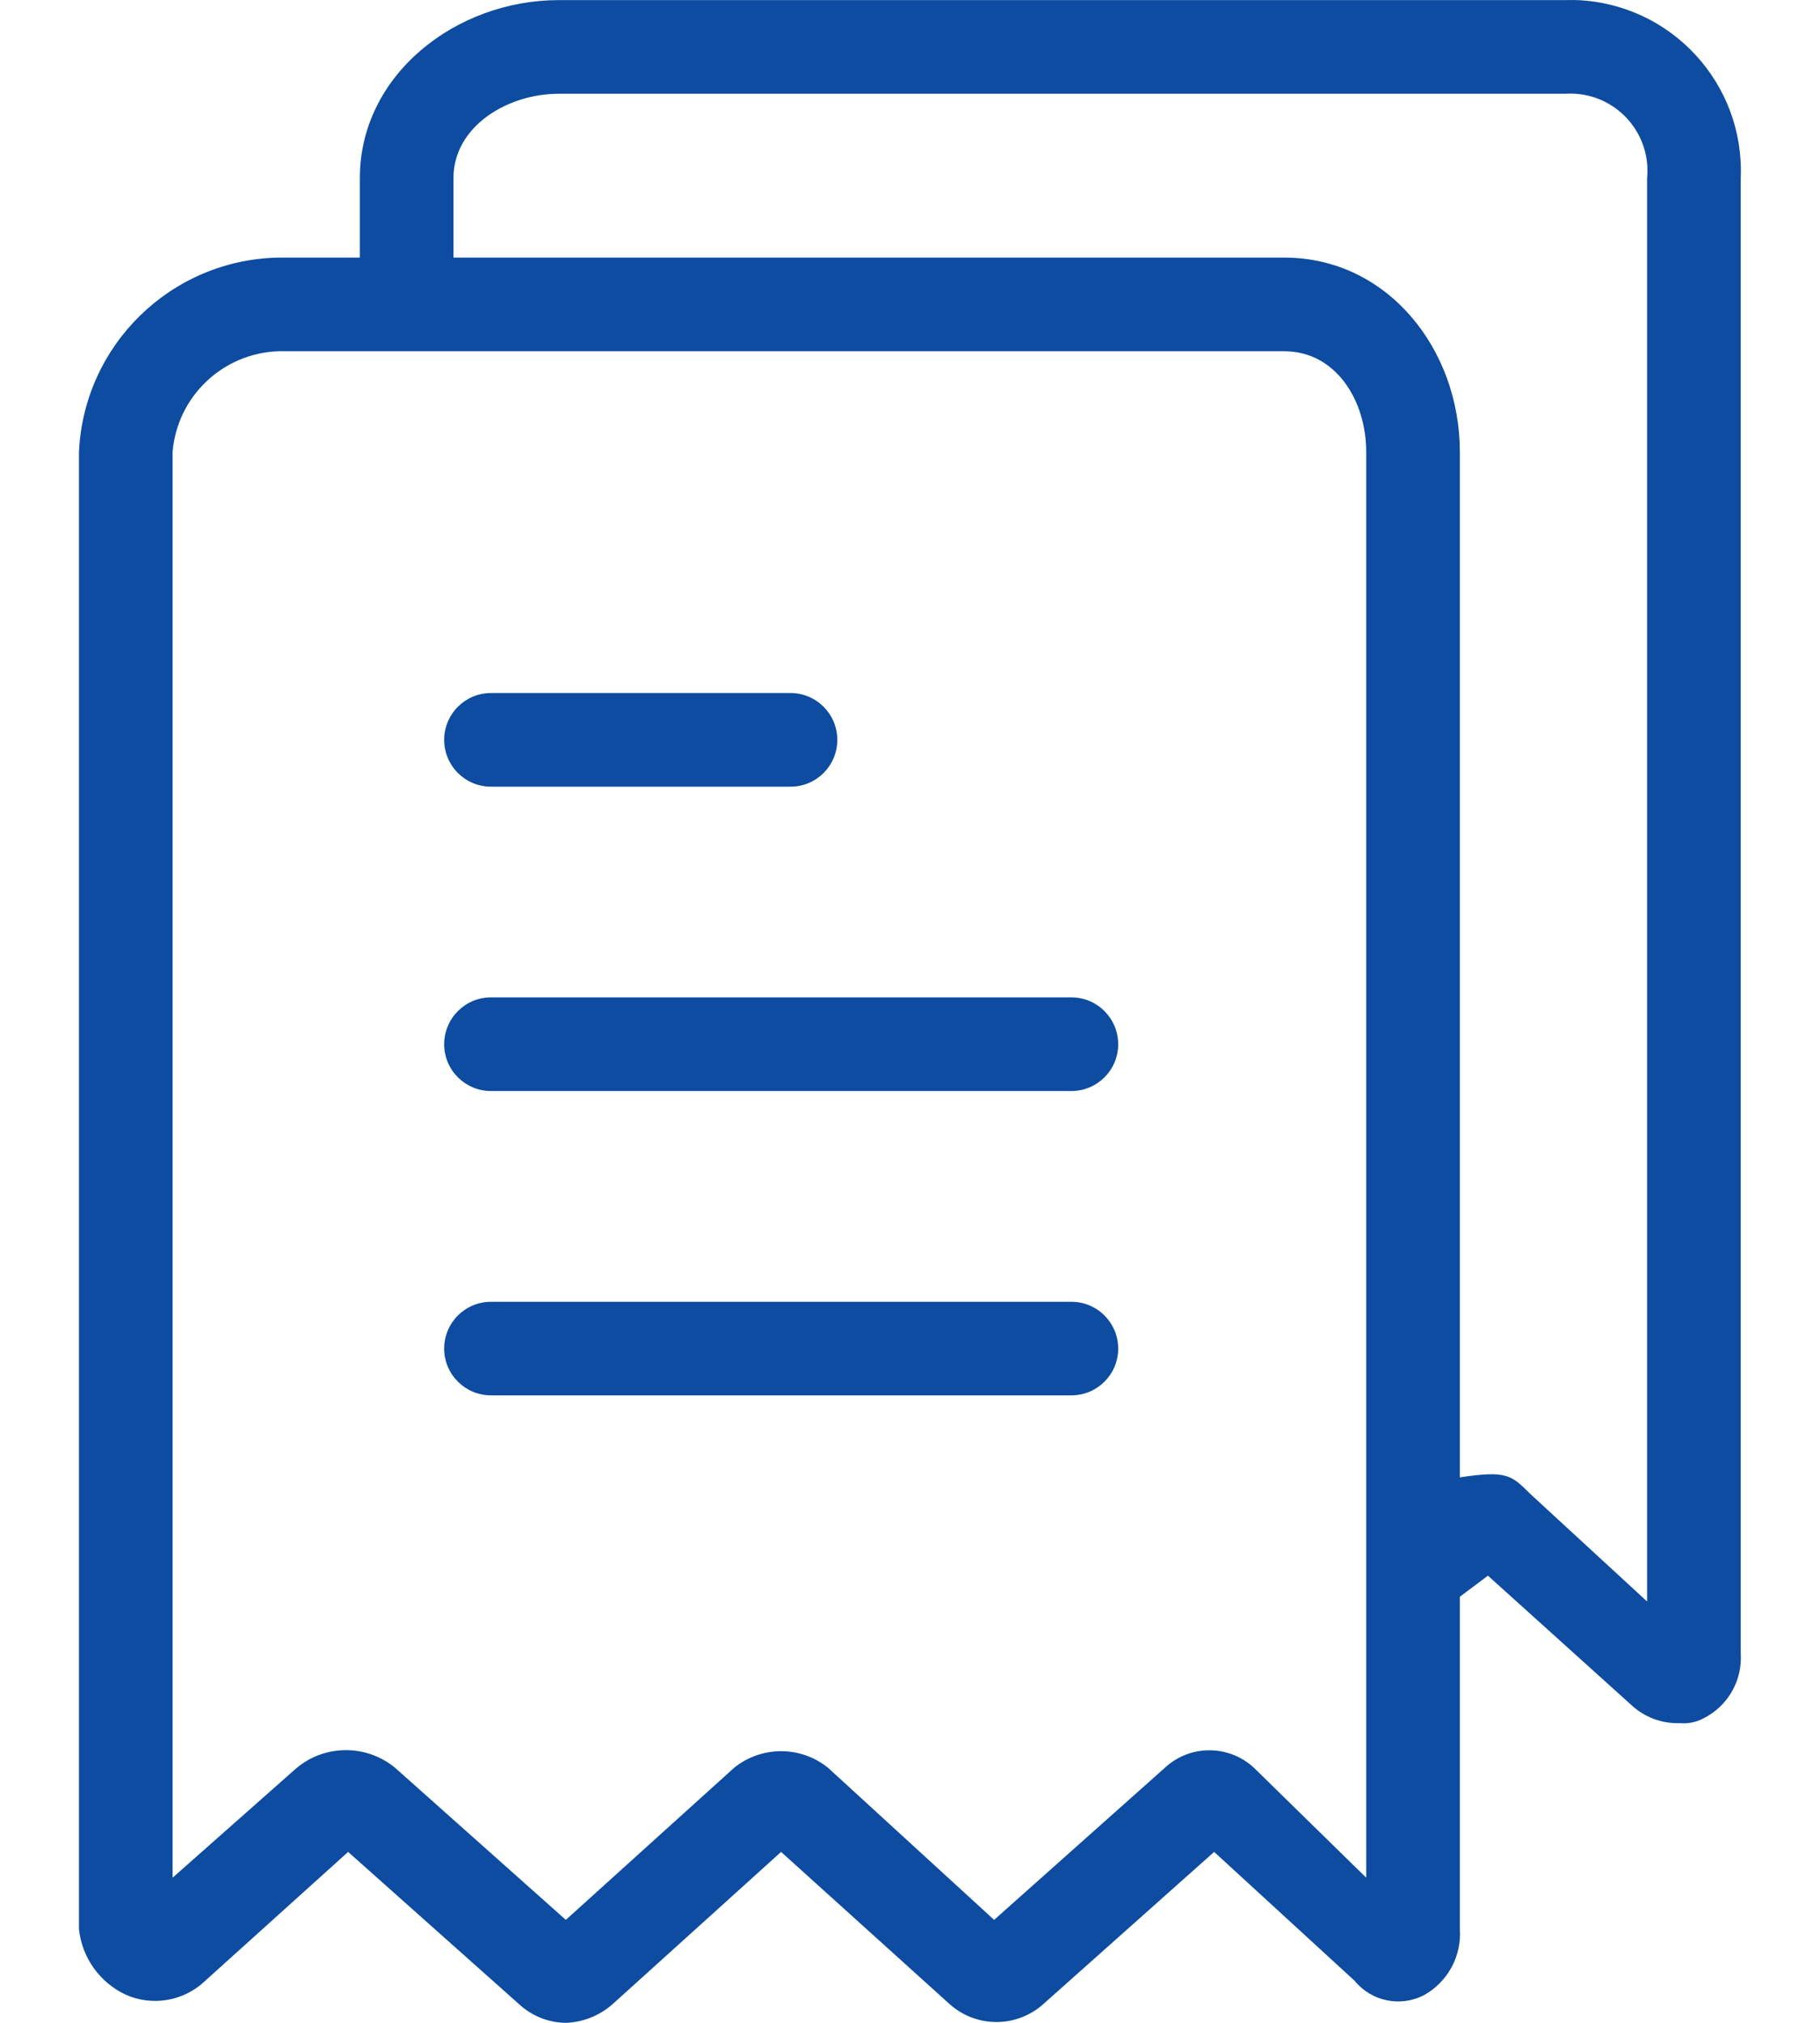 <svg width="18" height="20" viewBox="0 0 18 20" fill="none" xmlns="http://www.w3.org/2000/svg">
<path d="M4.856 7.778H7.818C8.074 7.778 8.281 7.571 8.281 7.315C8.281 7.06 8.074 6.852 7.818 6.852H4.856C4.6 6.852 4.393 7.06 4.393 7.315C4.393 7.571 4.6 7.778 4.856 7.778Z" fill="#0D4CA0"/>
<path d="M10.596 9.861H4.856C4.6 9.861 4.393 10.069 4.393 10.325C4.393 10.58 4.6 10.787 4.856 10.787H10.596C10.852 10.787 11.059 10.58 11.059 10.325C11.059 10.069 10.852 9.861 10.596 9.861Z" fill="#0D4CA0"/>
<path d="M10.596 12.871H4.856C4.6 12.871 4.393 13.078 4.393 13.334C4.393 13.589 4.6 13.796 4.856 13.796H10.596C10.852 13.796 11.059 13.589 11.059 13.334C11.059 13.078 10.852 12.871 10.596 12.871Z" fill="#0D4CA0"/>
<path d="M17.216 16.343V1.76C17.255 0.827 16.53 0.04 15.598 0.001C15.558 -0 15.519 -0 15.48 0.001H5.526C4.508 0.001 3.559 0.741 3.559 1.76V2.547H2.749C1.69 2.57 0.83 3.41 0.781 4.468V19.074C0.811 19.356 0.987 19.602 1.244 19.722C1.51 19.84 1.821 19.785 2.031 19.583L3.443 18.31L5.133 19.815C5.259 19.932 5.424 19.998 5.596 20C5.767 19.994 5.931 19.928 6.059 19.815L7.725 18.31L9.392 19.815C9.656 20.051 10.054 20.051 10.318 19.815L12.008 18.31L13.396 19.583C13.565 19.79 13.856 19.849 14.091 19.722C14.321 19.59 14.456 19.339 14.438 19.074V15.787L14.716 15.579L16.128 16.852C16.259 16.977 16.434 17.043 16.614 17.037C16.694 17.044 16.774 17.028 16.845 16.991C17.089 16.87 17.235 16.614 17.216 16.343ZM13.512 18.565L12.424 17.5C12.179 17.25 11.779 17.239 11.522 17.477L9.832 18.982L8.188 17.477C7.918 17.26 7.533 17.26 7.262 17.477L5.596 18.982L3.906 17.477C3.614 17.238 3.191 17.247 2.911 17.5L1.707 18.565V4.468C1.753 3.921 2.2 3.494 2.749 3.473H12.702C13.211 3.473 13.512 3.959 13.512 4.468V18.565ZM16.29 1.76V15.834L15.133 14.769C14.947 14.584 14.901 14.537 14.438 14.607V4.468C14.438 3.45 13.721 2.547 12.702 2.547H4.485V1.76C4.485 1.251 5.017 0.927 5.526 0.927H15.48C15.901 0.899 16.264 1.218 16.292 1.639C16.294 1.679 16.294 1.72 16.29 1.76Z" fill="#0D4CA0"/>
</svg>
